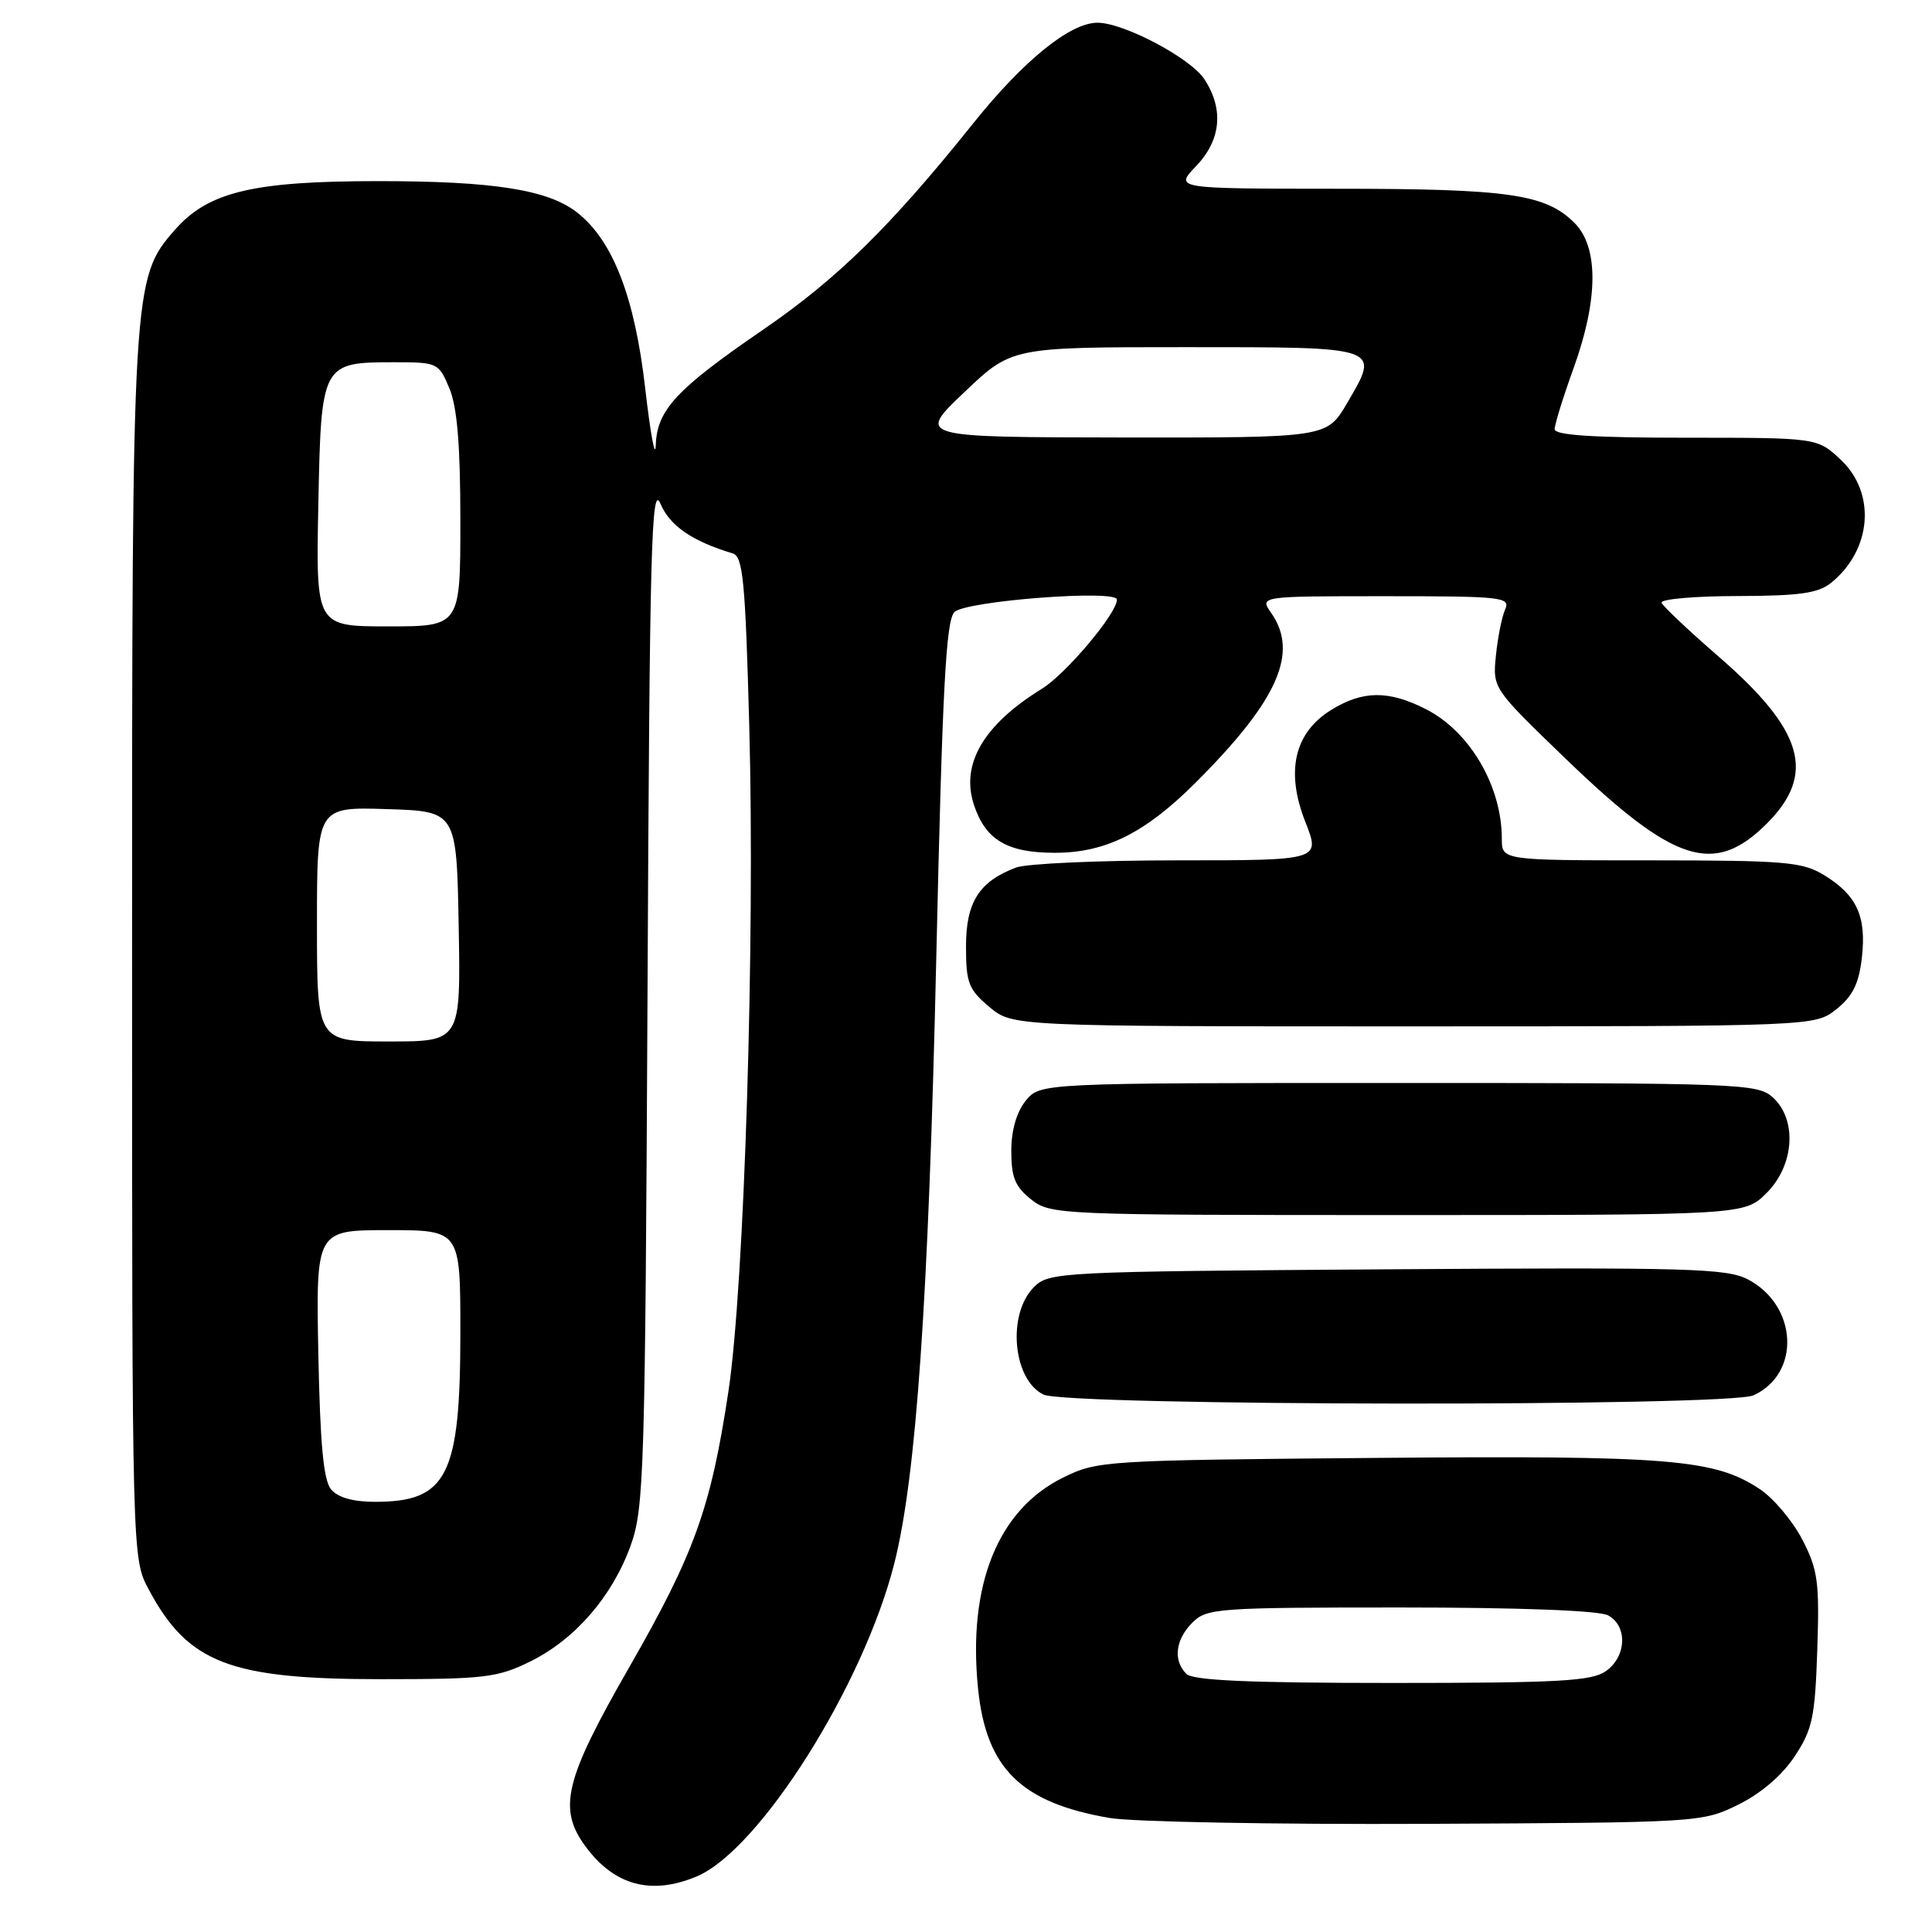 <?xml version="1.0" encoding="UTF-8" standalone="no"?>
<!DOCTYPE svg PUBLIC "-//W3C//DTD SVG 1.1//EN" "http://www.w3.org/Graphics/SVG/1.1/DTD/svg11.dtd" >
<svg xmlns="http://www.w3.org/2000/svg" xmlns:xlink="http://www.w3.org/1999/xlink" version="1.1" viewBox="0 0 256 256">
 <g >
 <path fill="currentColor"
d=" M 92.29 248.65 C 100.63 245.17 114.42 223.32 118.51 207.12 C 121.41 195.65 123.03 172.24 124.06 127.00 C 124.87 91.21 125.34 82.23 126.47 81.10 C 127.95 79.62 148.00 78.08 148.00 79.45 C 148.00 81.28 141.24 89.31 138.05 91.27 C 130.33 96.03 127.27 101.25 129.05 106.64 C 130.58 111.29 133.46 113.00 139.76 113.00 C 146.52 113.00 151.74 110.39 158.49 103.64 C 169.33 92.80 172.13 86.49 168.44 81.22 C 166.89 79.00 166.89 79.00 183.55 79.00 C 199.05 79.00 200.16 79.12 199.44 80.75 C 199.01 81.71 198.46 84.46 198.22 86.85 C 197.78 91.20 197.78 91.20 207.42 100.50 C 221.83 114.40 227.13 116.11 234.12 109.12 C 240.69 102.55 239.00 96.76 227.67 86.95 C 223.73 83.53 220.35 80.34 220.17 79.87 C 219.98 79.39 224.48 78.99 230.17 78.98 C 238.44 78.96 240.92 78.61 242.63 77.23 C 248.04 72.85 248.62 65.32 243.89 60.90 C 240.79 58.00 240.79 58.00 223.39 58.00 C 211.14 58.00 206.00 57.67 206.00 56.87 C 206.00 56.25 207.12 52.62 208.50 48.81 C 211.80 39.67 211.84 32.75 208.63 29.54 C 204.80 25.71 199.92 25.01 177.06 25.01 C 155.63 25.00 155.63 25.00 158.48 22.02 C 161.80 18.56 162.19 14.47 159.59 10.50 C 157.76 7.70 148.94 3.03 145.45 3.01 C 141.83 2.99 135.67 7.97 129.00 16.29 C 117.96 30.07 110.98 36.92 101.05 43.73 C 89.60 51.58 87.05 54.33 86.89 59.00 C 86.82 60.92 86.19 57.52 85.49 51.43 C 84.11 39.37 81.21 31.88 76.49 28.17 C 72.64 25.14 65.42 24.00 50.13 24.00 C 33.51 24.00 27.60 25.42 23.18 30.45 C 17.55 36.86 17.50 37.72 17.50 126.00 C 17.50 206.50 17.50 206.50 19.71 210.62 C 24.92 220.37 30.44 222.50 50.50 222.50 C 64.20 222.50 65.91 222.30 70.25 220.16 C 76.22 217.22 81.15 211.52 83.58 204.75 C 85.34 199.84 85.49 195.10 85.80 131.50 C 86.08 72.49 86.31 63.93 87.51 66.74 C 88.77 69.69 91.71 71.71 97.09 73.33 C 98.45 73.75 98.76 76.95 99.28 96.16 C 100.06 124.74 98.63 170.29 96.53 184.30 C 94.19 199.83 92.04 205.82 83.33 221.00 C 74.79 235.88 73.88 239.67 77.62 244.71 C 81.43 249.85 86.30 251.15 92.29 248.65 Z  M 230.32 239.13 C 233.33 237.65 236.13 235.25 237.80 232.73 C 240.16 229.16 240.50 227.56 240.80 218.60 C 241.10 209.61 240.88 208.00 238.82 204.01 C 237.54 201.54 235.01 198.53 233.19 197.32 C 227.19 193.33 221.26 192.85 182.27 193.18 C 146.31 193.49 145.40 193.55 140.86 195.79 C 132.22 200.05 128.20 210.03 129.60 223.78 C 130.68 234.34 135.30 238.88 147.03 240.89 C 150.04 241.41 168.93 241.76 189.00 241.67 C 225.22 241.50 225.54 241.48 230.32 239.13 Z  M 232.34 184.89 C 238.63 182.03 238.21 173.01 231.63 169.54 C 228.83 168.06 223.81 167.92 183.78 168.19 C 140.23 168.49 139.00 168.55 137.00 170.55 C 133.42 174.13 134.20 182.82 138.27 184.79 C 141.43 186.31 229.01 186.41 232.34 184.89 Z  M 234.08 158.08 C 237.77 154.39 238.16 148.36 234.90 145.40 C 232.89 143.59 230.60 143.50 185.31 143.50 C 137.82 143.50 137.82 143.50 135.91 145.86 C 134.69 147.37 134.00 149.78 134.00 152.54 C 134.00 156.01 134.52 157.26 136.63 158.93 C 139.21 160.96 140.25 161.00 185.21 161.00 C 231.15 161.00 231.15 161.00 234.08 158.08 Z  M 243.35 133.71 C 245.51 131.98 246.32 130.33 246.71 126.86 C 247.33 121.41 246.03 118.60 241.69 115.95 C 238.82 114.20 236.54 114.01 218.75 114.00 C 199.00 114.00 199.00 114.00 199.00 111.15 C 199.00 104.17 194.77 96.94 188.96 93.98 C 184.00 91.45 180.58 91.48 176.39 94.07 C 171.50 97.09 170.32 102.21 172.97 108.92 C 174.97 114.00 174.97 114.00 156.05 114.00 C 145.64 114.00 135.99 114.43 134.61 114.96 C 129.73 116.81 128.00 119.55 128.00 125.41 C 128.00 130.23 128.34 131.11 131.08 133.41 C 134.15 136.00 134.15 136.00 187.33 136.00 C 240.50 135.99 240.50 135.99 243.35 133.71 Z  M 43.87 197.35 C 42.86 196.14 42.42 191.36 42.18 179.35 C 41.87 163.00 41.87 163.00 51.43 163.00 C 61.00 163.00 61.00 163.00 61.00 176.53 C 61.00 195.57 59.27 199.00 49.69 199.00 C 46.78 199.00 44.77 198.43 43.87 197.35 Z  M 42.00 122.46 C 42.00 106.92 42.00 106.92 51.25 107.21 C 60.50 107.50 60.50 107.50 60.78 122.75 C 61.05 138.00 61.05 138.00 51.53 138.00 C 42.00 138.00 42.00 138.00 42.00 122.46 Z  M 42.18 66.92 C 42.55 48.12 42.62 48.00 52.24 48.00 C 57.98 48.00 58.13 48.07 59.55 51.47 C 60.58 53.94 61.00 58.98 61.00 68.97 C 61.00 83.00 61.00 83.00 51.43 83.00 C 41.86 83.00 41.86 83.00 42.18 66.92 Z  M 127.78 51.97 C 134.05 46.00 134.05 46.00 157.06 46.00 C 183.18 46.00 182.90 45.90 178.49 53.43 C 175.81 58.00 175.81 58.00 148.65 57.97 C 121.50 57.93 121.50 57.93 127.78 51.97 Z  M 157.20 221.80 C 155.42 220.02 155.74 217.26 158.00 215.00 C 159.90 213.10 161.33 213.00 185.57 213.00 C 201.28 213.00 211.88 213.40 213.07 214.04 C 215.69 215.44 215.53 219.51 212.78 221.44 C 210.90 222.76 206.46 223.00 184.48 223.00 C 165.53 223.00 158.07 222.67 157.20 221.80 Z "/>
</g>
</svg>